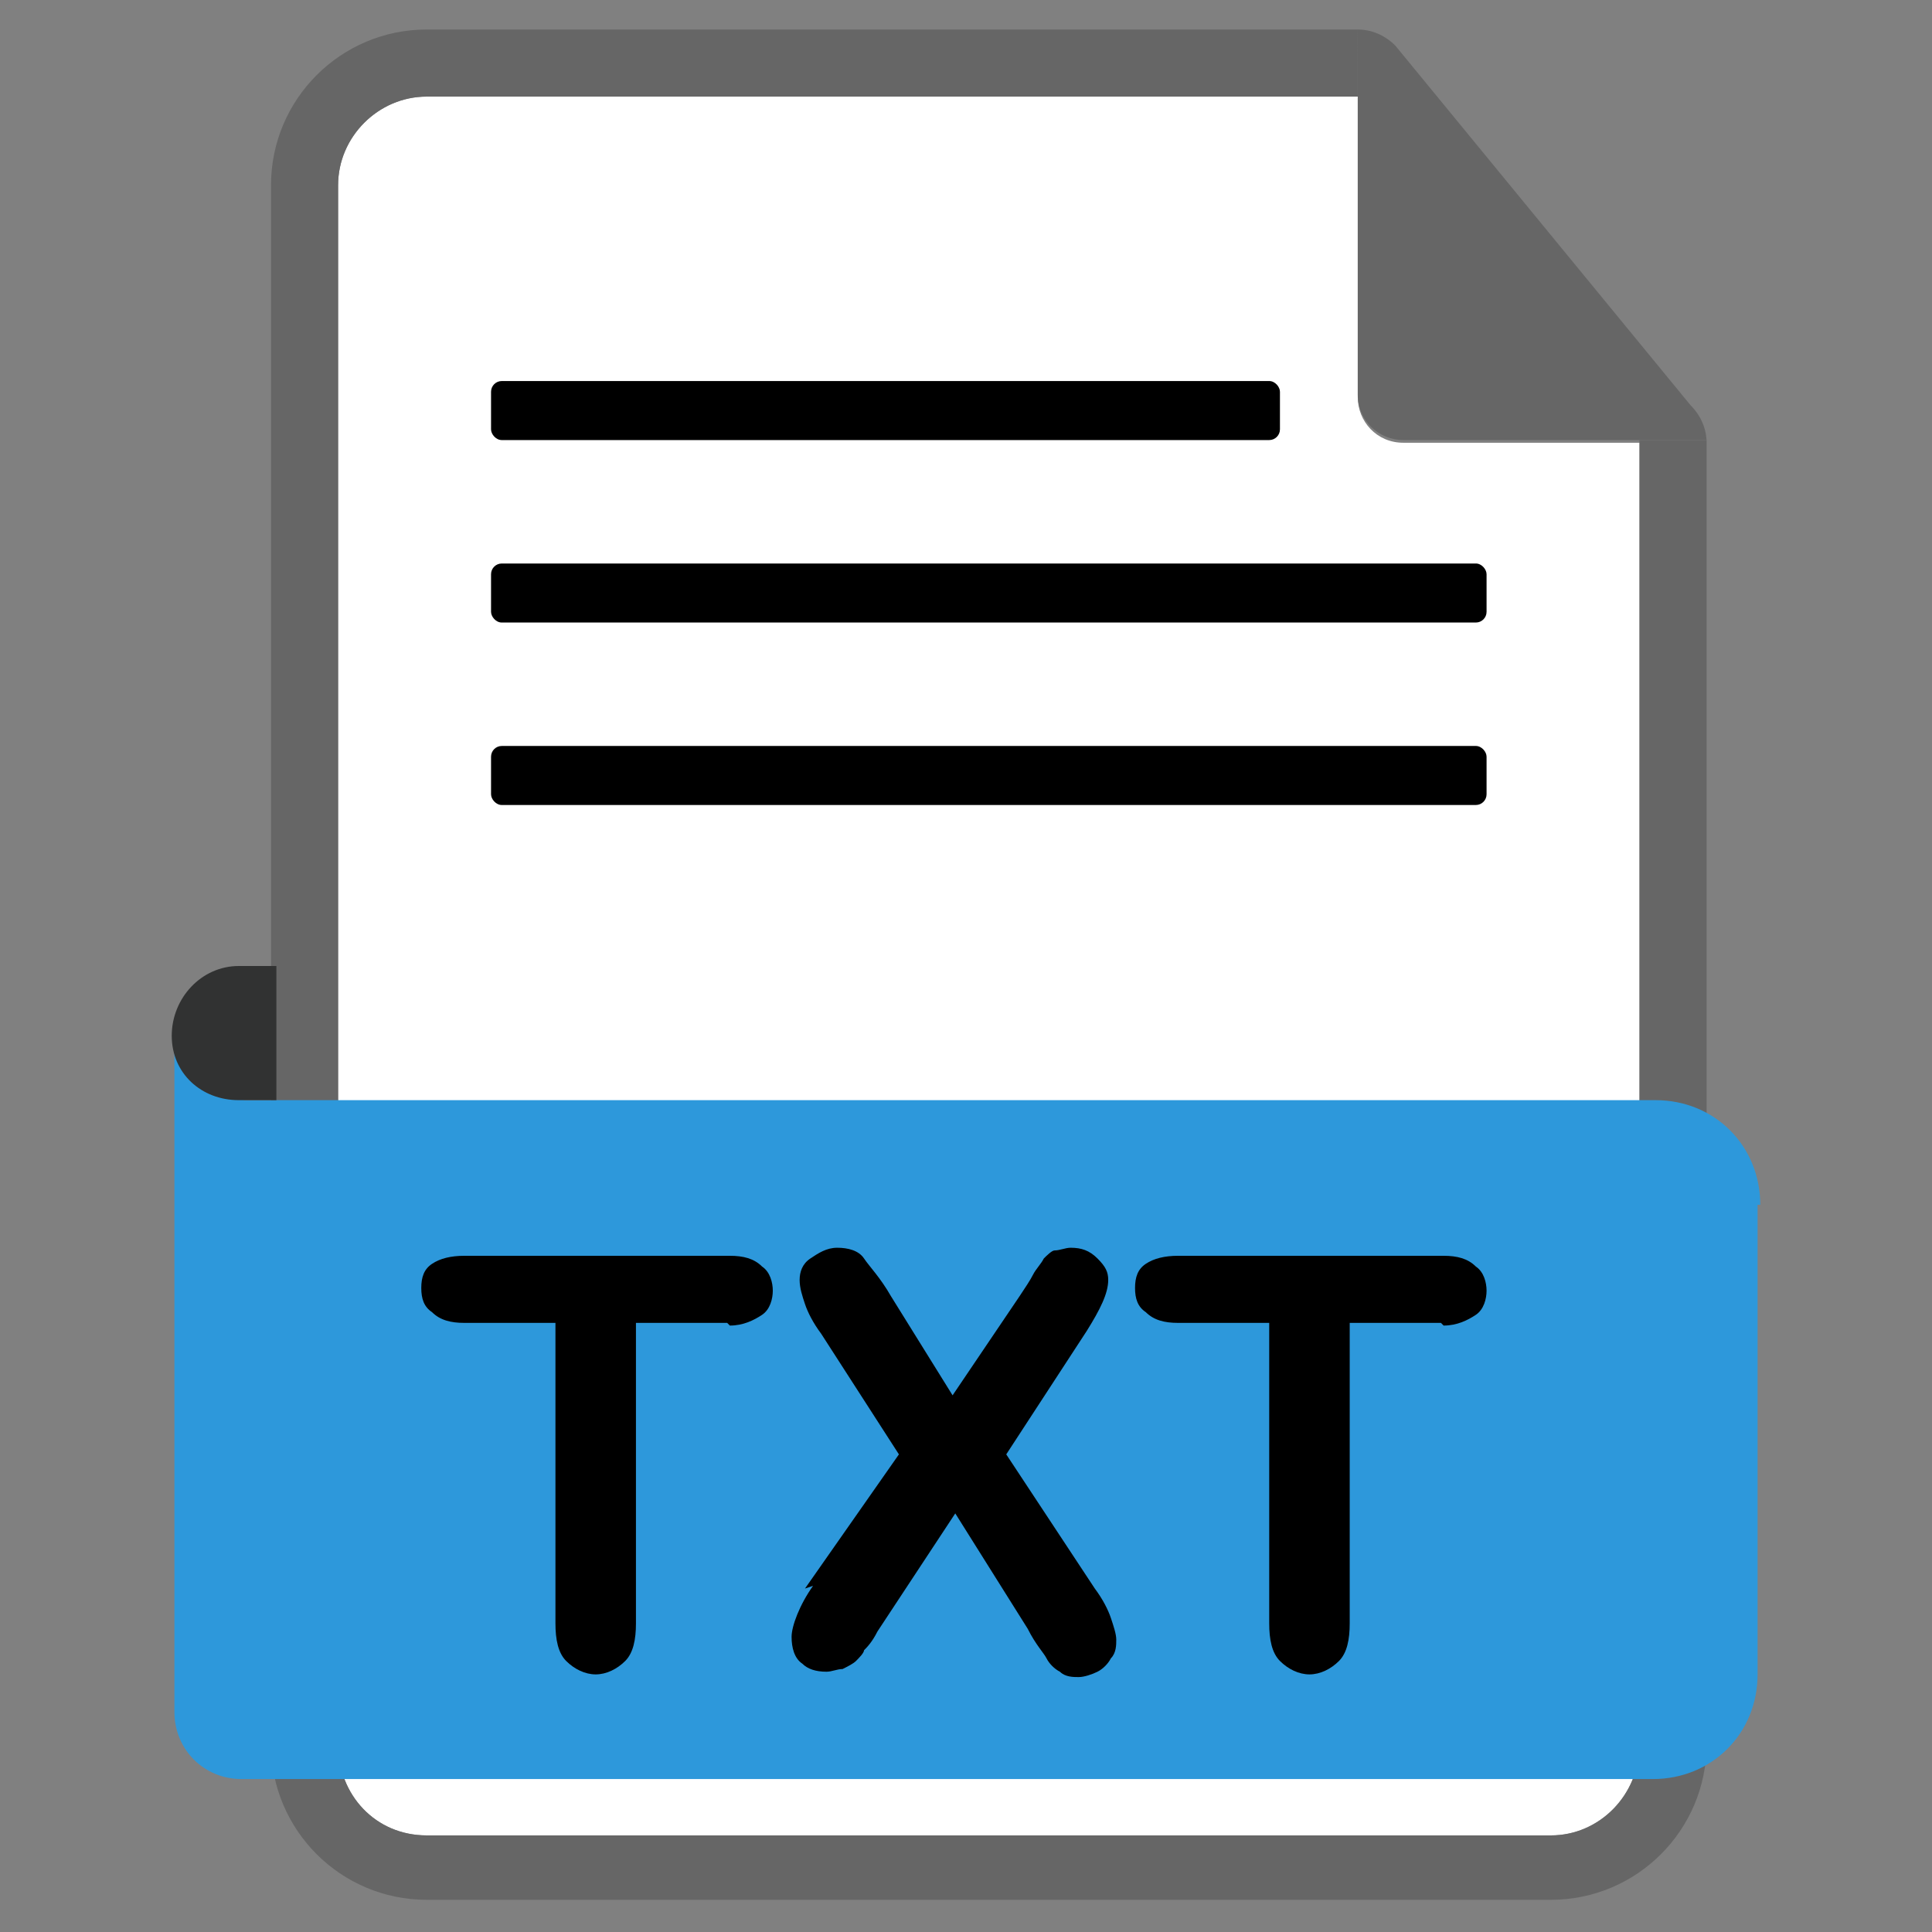 <?xml version="1.0" encoding="UTF-8"?>
<svg id="uuid-eca102df-6a8b-4d0f-ad41-f689e320e179" xmlns="http://www.w3.org/2000/svg" width="72"
  height="72" viewBox="0 0 72 72">
  <rect x="0" y="0" width="72" height="72" fill="#808080" stroke="none"/>
  <path
    d="m61.1,16.4v48.6c0,1.9-1.5,3.4-3.3,3.4H15.9c-1.9,0-3.3-1.5-3.3-3.4V6.9c0-1.8,1.5-3.3,3.3-3.3h34.7v11.2c0,.9.7,1.7,1.7,1.7h8.8Z"
    style="fill:#fff; stroke-width:0px;" />
  <path
    d="m61.1,16.4v48.6c0,1.9-1.5,3.4-3.3,3.4H15.9c-1.9,0-3.3-1.5-3.3-3.4V6.9c0-1.8,1.5-3.3,3.3-3.3h34.7V1.1H15.9c-3.2,0-5.8,2.6-5.8,5.8v58.1c0,3.2,2.6,5.8,5.8,5.8h41.9c3.2,0,5.8-2.6,5.8-5.8V16.4h-2.5Z"
    style="fill:#666; stroke-width:0px;" />
  <path
    d="m65.5,44.9v17.5c0,2.2-1.7,3.9-3.9,3.9H9c-1.4,0-2.5-1.1-2.5-2.5v-25.2l2.6,2.4h52.6c2.2,0,3.9,1.7,3.9,3.9Z"
    style="fill:#2d98db; stroke-width:0px;" />
  <path
    d="m27.1,49.3h-3.4v11.2c0,.6-.1,1.1-.4,1.4-.3.3-.7.5-1.1.5s-.8-.2-1.1-.5c-.3-.3-.4-.8-.4-1.4v-11.2h-3.4c-.5,0-.9-.1-1.2-.4-.3-.2-.4-.5-.4-.9s.1-.7.4-.9c.3-.2.7-.3,1.2-.3h9.9c.5,0,.9.1,1.2.4.3.2.4.6.4.9s-.1.7-.4.9c-.3.2-.7.4-1.2.4Z"
    style="stroke-width:0px;" />
  <path
    d="m30,59.2l3.5-5-2.9-4.5c-.3-.4-.5-.8-.6-1.1-.1-.3-.2-.6-.2-.9s.1-.6.4-.8.6-.4,1-.4.8.1,1,.4c.2.3.6.7,1,1.4l2.3,3.7,2.5-3.7c.2-.3.4-.6.5-.8.1-.2.3-.4.4-.6.1-.1.3-.3.4-.3.2,0,.4-.1.6-.1.4,0,.7.1,1,.4s.4.5.4.8c0,.5-.3,1.1-.8,1.9l-3,4.6,3.3,5c.3.4.5.8.6,1.1s.2.6.2.8,0,.5-.2.7c-.1.2-.3.4-.5.5-.2.1-.5.2-.7.2s-.5,0-.7-.2c-.2-.1-.4-.3-.5-.5s-.4-.5-.7-1.1l-2.7-4.3-2.9,4.4c-.2.4-.4.6-.5.7,0,.1-.2.3-.3.4-.1.1-.3.2-.5.3-.2,0-.4.1-.6.1-.4,0-.7-.1-.9-.3-.3-.2-.4-.6-.4-1s.3-1.2.8-1.9Z"
    style="stroke-width:0px;" />
  <path
    d="m53.7,49.3h-3.4v11.2c0,.6-.1,1.1-.4,1.4-.3.3-.7.5-1.1.5s-.8-.2-1.1-.5c-.3-.3-.4-.8-.4-1.4v-11.2h-3.4c-.5,0-.9-.1-1.2-.4-.3-.2-.4-.5-.4-.9s.1-.7.4-.9c.3-.2.7-.3,1.2-.3h9.9c.5,0,.9.1,1.2.4.3.2.4.6.4.9s-.1.7-.4.9c-.3.2-.7.4-1.2.4Z"
    style="stroke-width:0px;" />
  <path d="m10.3,36v5h-1.4c-1.4,0-2.5-1-2.5-2.4h0c0-1.4,1.1-2.6,2.5-2.6h1.4Z"
    style="fill:#313232; stroke-width:0px;" />
  <rect x="18.3" y="14.2" width="29.4" height="2.2" rx=".4" ry=".4" style="stroke-width:0px;" />
  <rect x="18.3" y="21" width="37.1" height="2.2" rx=".4" ry=".4" style="stroke-width:0px;" />
  <rect x="18.3" y="27.8" width="37.1" height="2.2" rx=".4" ry=".4" style="stroke-width:0px;" />
  <path d="m63.6,16.4h-11.3c-.9,0-1.7-.7-1.7-1.7V1.1h0c.5,0,1,.2,1.4.6l11,13.4c.4.4.6.9.6,1.4Z"
    style="fill:#666; stroke-width:0px;" />
</svg>
